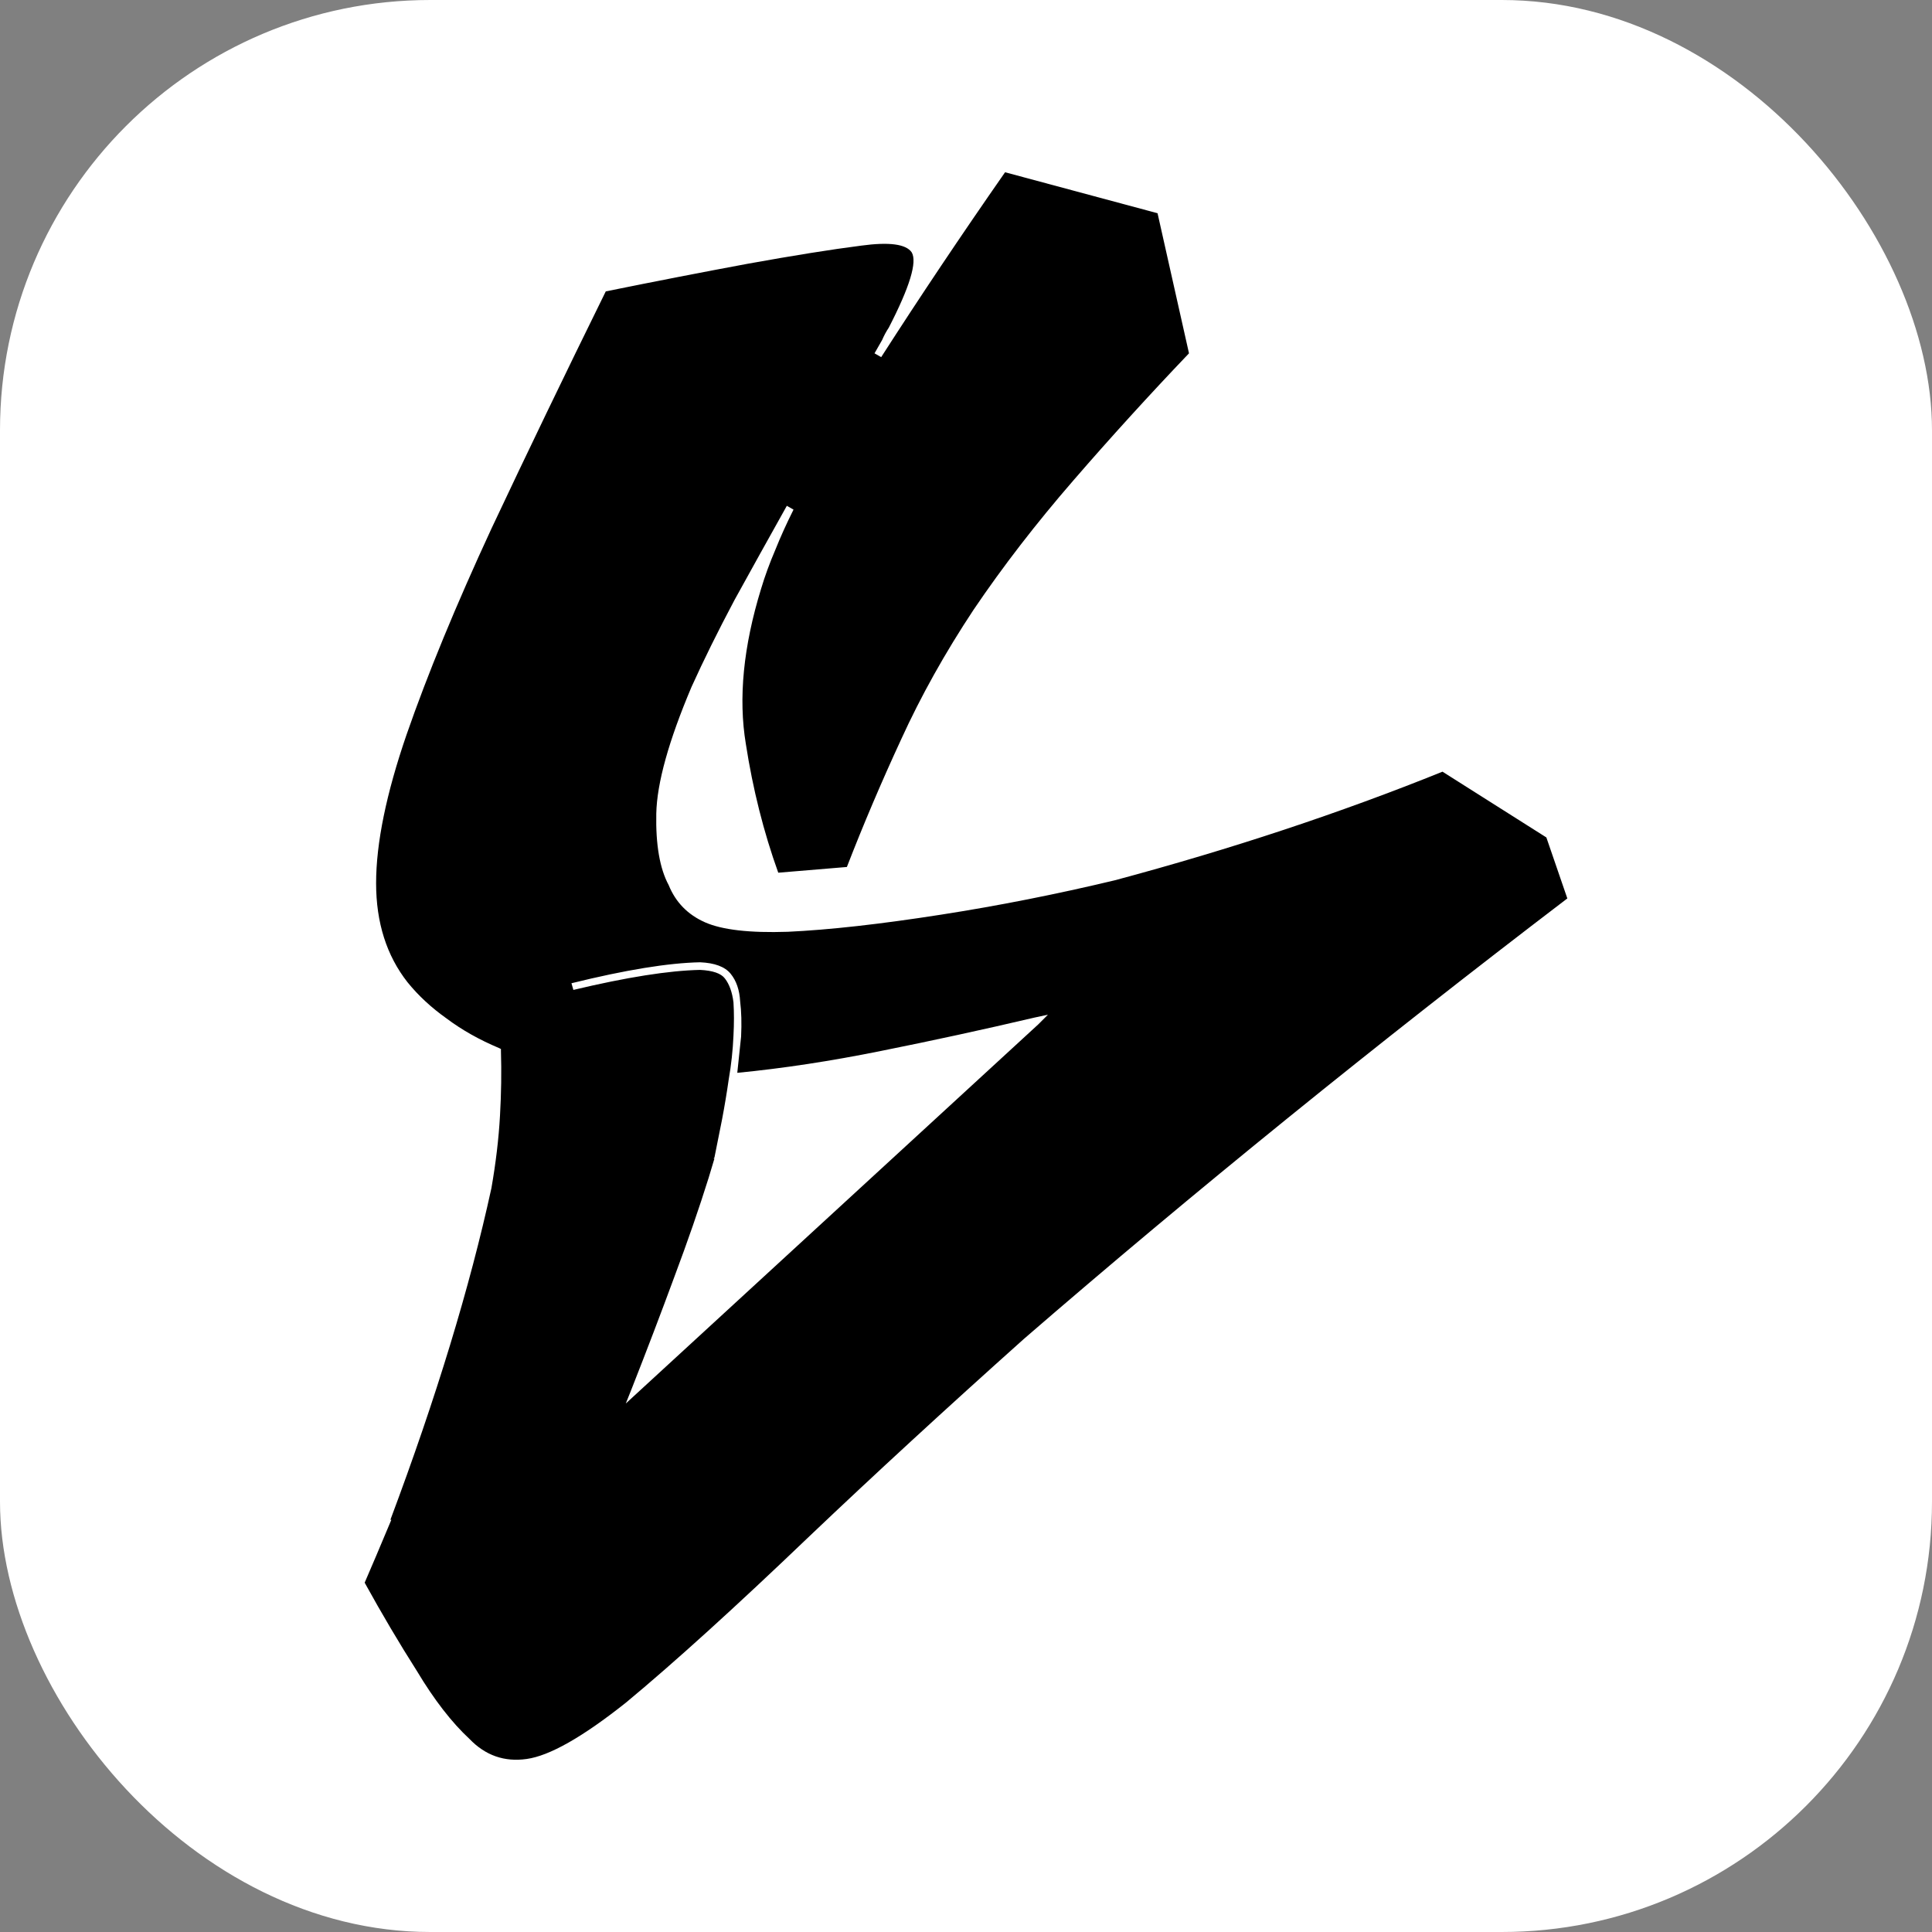 <svg width="1666" height="1666" viewBox="0 0 1666 1666" fill="none" xmlns="http://www.w3.org/2000/svg">
<rect x="0" y="0" width="1666" height="1666" fill="#808080" stroke="none"/>
<rect width="1666" height="1666" rx="371" fill="white"/>
<path d="M760.684 293.175L754.11 304.68L759.862 307.967C793.281 255.921 828.891 202.78 866.692 148.543L998.176 183.879L1025.29 304.68C990.78 340.838 957.635 377.27 925.86 413.976C893.537 451.229 864.775 488.483 839.574 525.737C814.921 562.991 794.102 600.244 777.119 637.498C760.136 674.204 744.522 710.91 730.278 747.616L671.11 752.546C658.51 717.484 649.196 680.504 643.17 641.607C636.596 602.162 640.979 557.512 656.319 507.658C659.606 496.701 663.714 485.47 668.645 473.965C673.028 463.008 678.232 451.503 684.259 439.451L678.506 436.164C663.167 463.556 648.101 490.675 633.309 517.519C619.065 544.364 606.738 569.291 596.329 592.3C576.607 638.868 566.471 675.3 565.924 701.596C565.376 728.441 568.937 748.985 576.607 763.229C582.633 778.021 593.042 788.704 607.834 795.278C622.626 801.853 646.457 804.592 679.328 803.496C714.938 801.853 759.04 796.922 811.634 788.704C860.94 781.034 910.794 771.173 961.196 759.12C1061.45 732.276 1155.68 701.048 1243.89 665.438L1333.46 722.141L1351.54 774.734C1185.54 901.287 1029.4 1027.84 883.128 1154.39C815.743 1214.66 754.11 1271.36 698.229 1324.5C634.131 1385.86 581.263 1433.8 539.627 1468.31C502.373 1497.89 473.885 1514.06 454.162 1516.8C434.988 1519.53 418.552 1513.78 404.856 1499.54C389.516 1485.29 374.45 1465.85 359.658 1441.19C344.319 1417.09 329.253 1391.61 314.461 1364.77L324.322 1341.76L337.471 1310.53H336.649C376.094 1205.34 405.13 1110.02 423.757 1024.55C427.592 1002.64 430.057 981.821 431.153 962.098C432.248 942.924 432.522 924.297 431.974 906.218V904.574L430.331 903.752C413.348 896.63 398.282 888.139 385.133 878.277C371.985 868.964 360.754 858.555 351.441 847.05C333.362 824.04 324.322 795.552 324.322 761.586C324.322 727.071 333.088 684.339 350.619 633.389C368.698 581.343 393.077 522.176 423.757 455.886C454.436 390.692 487.307 322.485 522.37 251.265C565.65 242.499 606.464 234.555 644.814 227.433C684.259 220.311 716.856 215.107 742.605 211.82C766.71 208.532 781.228 210.45 786.159 217.572C791.089 225.79 784.515 247.43 766.436 282.492C764.245 285.779 762.327 289.34 760.684 293.175ZM895.454 883.208L903.672 874.99L892.167 877.456C847.792 887.865 803.69 897.452 759.862 906.218C716.582 914.983 675.219 921.284 635.774 925.119C636.87 914.709 637.966 904.3 639.061 893.891C639.609 882.386 639.335 872.251 638.24 863.486C637.692 853.624 634.952 845.68 630.022 839.654C625.091 833.628 616.326 830.341 603.725 829.793C576.333 830.341 539.353 836.367 492.786 847.872L494.429 853.624C540.449 842.667 576.88 836.915 603.725 836.367C614.682 836.915 621.804 839.38 625.091 843.763C628.926 848.694 631.391 855.542 632.487 864.307C633.035 873.073 633.035 882.66 632.487 893.069C631.939 905.67 630.57 918.27 628.378 930.871C626.735 942.376 624.817 953.881 622.626 965.385C620.434 976.342 618.243 987.299 616.052 998.256C616.052 998.256 615.778 998.53 615.23 999.078H616.052C614.408 1004.56 612.765 1010.04 611.121 1015.51C602.903 1041.81 593.042 1070.3 581.537 1100.98C570.032 1132.21 557.706 1164.53 544.557 1197.95L539.627 1210.27L895.454 883.208Z" fill="black"/>
</svg>
